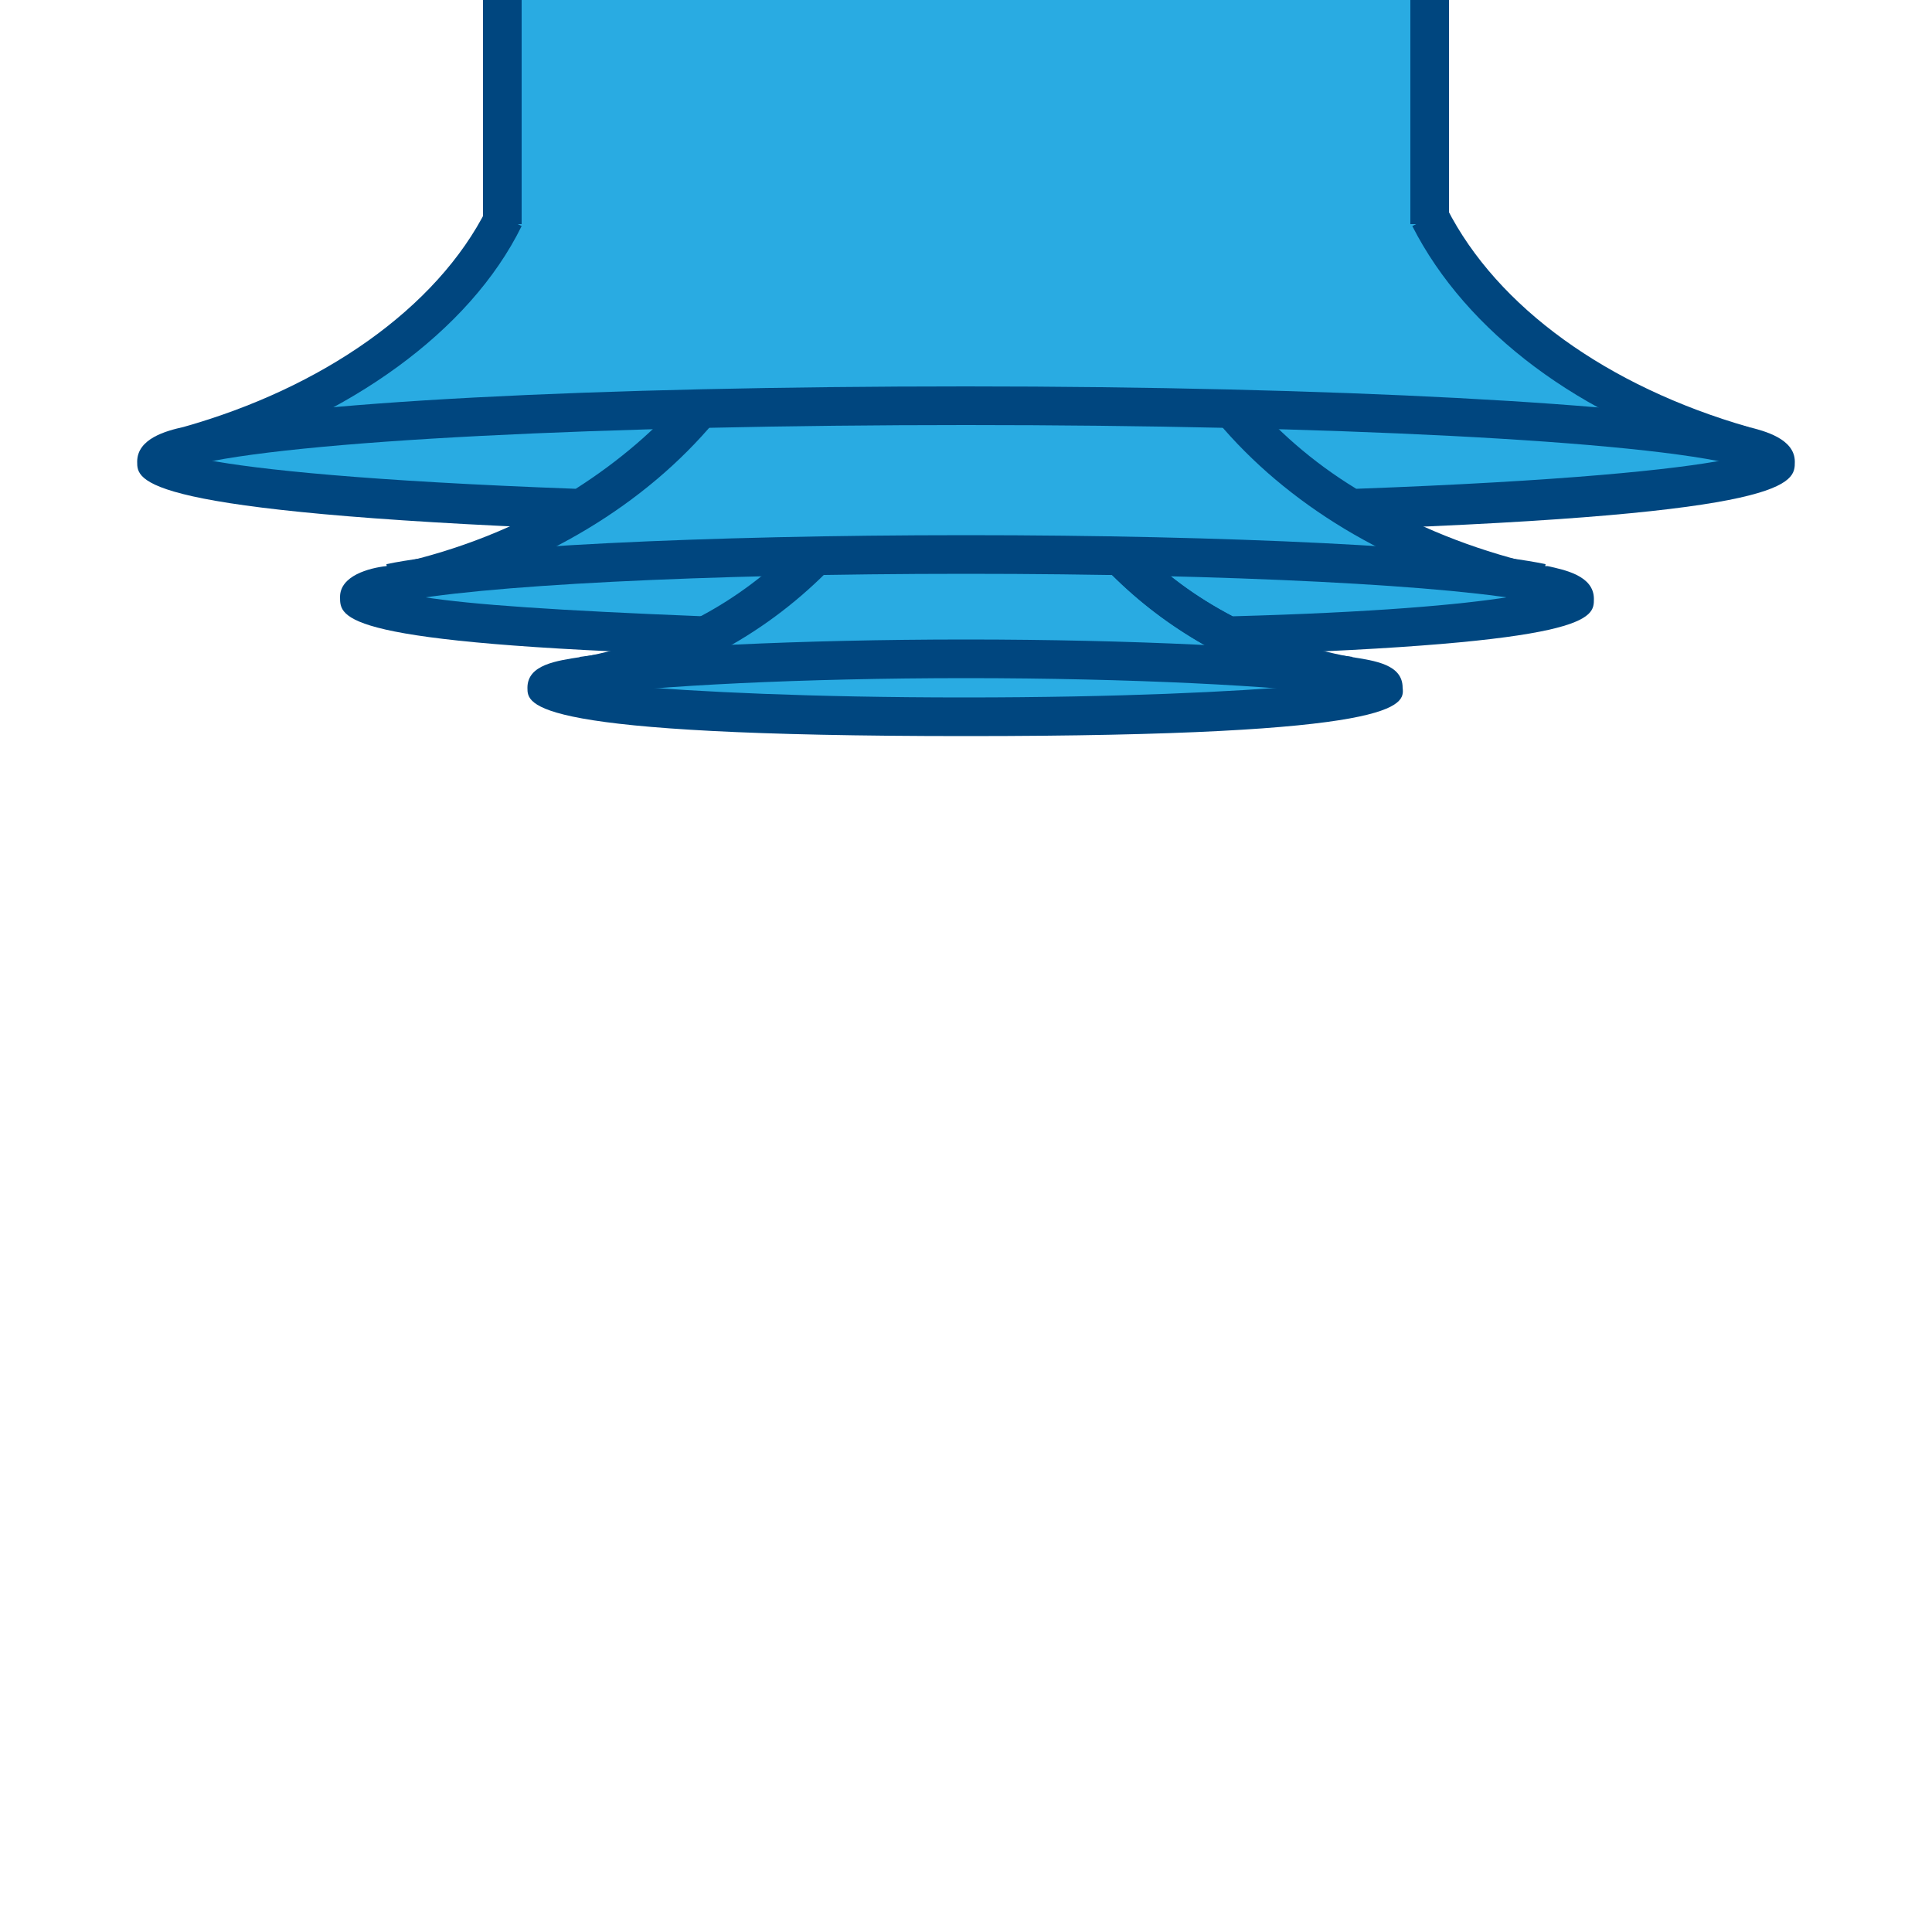 <svg version="1.1" id="Layer_1" xmlns="http://www.w3.org/2000/svg" xmlns:xlink="http://www.w3.org/1999/xlink" x="0px" y="0px" viewBox="0 0 100 100" xml:space="preserve"><desc>Copyright Opto 22</desc> 
<g>
<g id="frame">
	<rect fill="none" width="100" height="100"></rect>
</g>
<g id="shape">
	<path fill="#29ABE2" d="M25.8,11.3c-2.7,5.4-8.7,9.7-16,11.8h0c-1,0.3-1.6,0.5-1.6,0.8c0,1.1,8.9,2,21.9,2.5
		c-2.9,1.8-6.2,3.1-9.9,3.9h0c-1,0.2-1.6,0.4-1.6,0.7c0,0.9,7.3,1.6,18,2c-1.9,1-4.1,1.8-6.3,2.1h-0.1c-1.2,0.2-1.9,0.4-1.9,0.6
		c0,0.8,9.7,1.5,21.7,1.5s21.7-0.7,21.7-1.5c0-0.2-0.7-0.4-1.9-0.6h0.1c-2.3-0.4-4.4-1.1-6.3-2.2c10.6-0.3,17.8-1.1,17.8-1.9
		c0-0.2-0.6-0.5-1.6-0.7h-0.1c-3.6-0.8-7-2.1-9.9-3.9c13.1-0.5,22-1.4,22-2.5c0-0.3-0.6-0.5-1.6-0.8h0c-7.5-2.1-13.3-6.4-16-11.8H75
		V0H25v11.3L25.8,11.3z"></path>
</g>
<g id="dark">
	<path fill="#00467F" d="M69.7,27.4l-0.3-0.2c-2.6-1.6-4.7-3.4-6.4-5.5l1.5-1.3c1.5,1.8,3.4,3.5,5.7,4.9c10.8-0.4,16.5-1,19.1-1.5
		c-7.5-2.2-13.4-6.6-16.2-12.1l1.8-0.9c2.6,5.1,8.3,9.2,15.6,11.3l0,0c0.8,0.2,2.4,0.6,2.4,1.8c0,1.1,0,2.7-22.9,3.5L69.7,27.4z"></path>
	<path fill="#00467F" d="M30.3,27.4l-0.3,0C7.1,26.5,7.1,24.9,7.1,23.9c0-1.2,1.5-1.6,2.4-1.8c7.1-2,13.1-6.1,15.7-11.3l1.8,0.9
		c-2.7,5.5-9,9.9-16.3,12.1c2.6,0.5,8.3,1.1,19.1,1.5c2.2-1.4,4.2-3.1,5.7-4.9l1.5,1.3c-1.7,2.1-3.9,3.9-6.4,5.5L30.3,27.4z"></path>
	<path fill="#00467F" d="M50,38.1c-22.7,0-22.7-1.6-22.7-2.5c0-1.2,1.5-1.4,2.8-1.6l0.1,0c4.3-0.8,8.1-2.8,11.1-5.9l1.4,1.4
		c-2.8,2.9-6.3,4.9-10.2,6c3.5,0.3,9.4,0.6,17.4,0.6c8.1,0,14-0.3,17.5-0.6c-3.8-1.1-7.3-3.1-10.1-6l1.4-1.4c3,3.1,6.9,5.1,11.2,5.9
		l0,0c1.3,0.2,2.7,0.4,2.7,1.6C72.7,36.5,72.7,38.1,50,38.1z"></path>
	<path fill="#00467F" d="M63.3,33.9l-0.2-0.1c-2.1-1.1-4-2.5-5.7-4.2l1.4-1.4c1.4,1.5,3.1,2.7,5,3.7c7.3-0.2,11.8-0.6,14.3-1
		c-6.2-1.6-11.5-4.8-15.1-9.1l1.5-1.3c3.6,4.3,9.1,7.4,15.4,8.8l0.2,0c0.9,0.2,2.4,0.5,2.4,1.7c0,1,0,2.3-18.8,2.9L63.3,33.9z"></path>
	<path fill="#00467F" d="M36.8,33.9l-0.3,0c-18.9-0.6-18.9-1.9-18.9-3c0-1.1,1.5-1.5,2.4-1.6l0,0c6.3-1.3,11.8-4.4,15.5-8.8l1.5,1.3
		c-3.6,4.3-8.9,7.5-15.1,9.1c2.5,0.4,7,0.7,14.5,1c1.8-1,3.5-2.2,5-3.7l1.4,1.4c-1.7,1.7-3.6,3.1-5.7,4.2L36.8,33.9z"></path>
	<path fill="#00467F" d="M79.6,31.2c-4.2-0.9-16.1-1.5-29.6-1.5s-25.4,0.6-29.6,1.5l-0.4-2c4.3-0.9,16.4-1.5,30-1.5s25.7,0.6,30,1.5
		L79.6,31.2z"></path>
	<path fill="#00467F" d="M69.7,36c-3.5-0.5-11.2-0.9-19.7-0.9S33.8,35.5,30.3,36L30,34c3.5-0.5,11.4-0.9,20-0.9
		c8.6,0,16.4,0.4,20,0.9L69.7,36z"></path>
	<rect x="25" fill="#00467F" width="2" height="11.6"></rect>
	<rect x="73" fill="#00467F" width="2" height="11.6"></rect>
	<path fill="#00467F" d="M9.9,24.1l-0.5-1.9C14.7,20.8,31,20,50,20c19,0,35.3,0.9,40.5,2.1L90,24.1C85,22.8,68.6,22,50,22
		S15,22.8,9.9,24.1z"></path>
</g>
</g>
</svg>